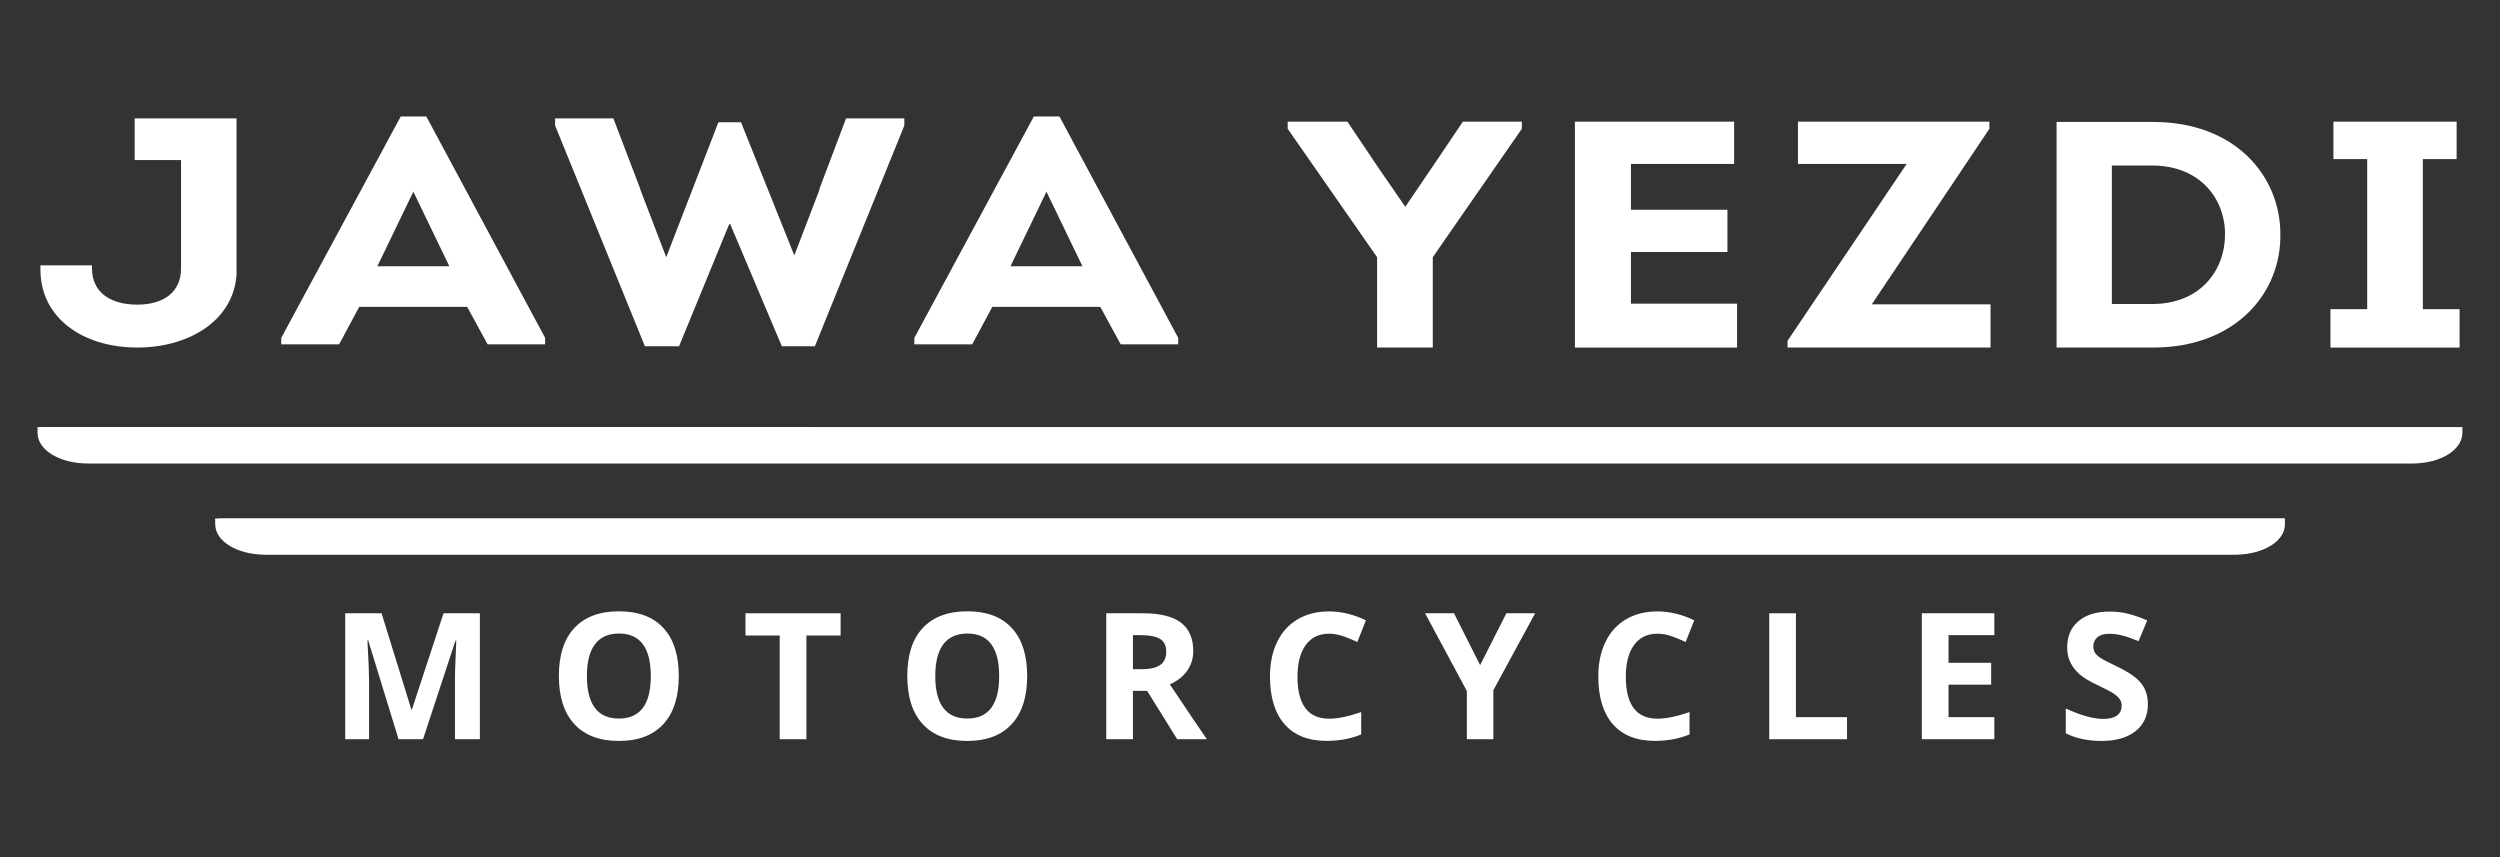 <?xml version="1.0" encoding="utf-8"?>
<!-- Generator: Adobe Illustrator 27.5.0, SVG Export Plug-In . SVG Version: 6.00 Build 0)  -->
<svg version="1.1" id="Layer_3" xmlns="http://www.w3.org/2000/svg" xmlns:xlink="http://www.w3.org/1999/xlink" x="0px" y="0px"
	 viewBox="0 0 768.28 263.5" style="enable-background:new 0 0 768.28 263.5;" xml:space="preserve">
<rect x="0" y="0" width="768.28" height="263.5" fill="#333333" stroke="none"/>
<style type="text/css">
	.st0{fill:#FFFFFF;}
</style>
<g>
	<g>
		<path class="st0" d="M13.41,131.23l-1.87,0.01l0.01,1.87c0.04,5.23,6.85,9.33,15.5,9.33l587.48,0h127.3
			c8.35-0.18,14.76-4.13,14.9-9.35v-1.85L13.41,131.23z"/>
	</g>
	<g>
		<path class="st0" d="M66.1,159.37l0.05,1.9c0.14,5.1,6.59,9.05,15.04,9.2H621.3h65.98c8.49-0.19,14.9-4.21,14.9-9.35l0-1.86H68
			L66.1,159.37z"/>
	</g>
	<g>
		<path class="st0" d="M122.48,227.17l-9.32-30.36h-0.24c0.34,6.18,0.5,10.3,0.5,12.36v18h-7.33v-38.7h11.17l9.16,29.59h0.16
			l9.72-29.59h11.17v38.7h-7.65v-18.32c0-0.86,0.01-1.86,0.04-2.99c0.03-1.13,0.15-4.13,0.36-9h-0.24L130,227.17H122.48z"/>
		<path class="st0" d="M208.6,207.77c0,6.41-1.59,11.33-4.76,14.77c-3.18,3.44-7.73,5.16-13.66,5.16s-10.48-1.72-13.66-5.16
			c-3.18-3.44-4.77-8.38-4.77-14.82c0-6.44,1.59-11.36,4.78-14.76c3.19-3.4,7.75-5.1,13.7-5.1c5.95,0,10.5,1.71,13.65,5.14
			C207.02,196.42,208.6,201.34,208.6,207.77z M180.36,207.77c0,4.32,0.82,7.58,2.46,9.77c1.64,2.19,4.09,3.28,7.36,3.28
			c6.55,0,9.82-4.35,9.82-13.05c0-8.72-3.26-13.08-9.77-13.08c-3.26,0-5.73,1.1-7.39,3.3C181.18,200.18,180.36,203.44,180.36,207.77
			z"/>
		<path class="st0" d="M247.81,227.17h-8.2V195.3H229.1v-6.83h29.23v6.83h-10.51V227.17z"/>
		<path class="st0" d="M315.67,207.77c0,6.41-1.59,11.33-4.77,14.77c-3.18,3.44-7.73,5.16-13.66,5.16c-5.93,0-10.48-1.72-13.66-5.16
			c-3.18-3.44-4.76-8.38-4.76-14.82c0-6.44,1.59-11.36,4.78-14.76c3.19-3.4,7.75-5.1,13.7-5.1s10.5,1.71,13.64,5.14
			C314.09,196.42,315.67,201.34,315.67,207.77z M287.42,207.77c0,4.32,0.82,7.58,2.46,9.77c1.64,2.19,4.09,3.28,7.36,3.28
			c6.55,0,9.82-4.35,9.82-13.05c0-8.72-3.26-13.08-9.77-13.08c-3.26,0-5.73,1.1-7.39,3.3C288.25,200.18,287.42,203.44,287.42,207.77
			z"/>
		<path class="st0" d="M348.16,212.32v14.85h-8.2v-38.7h11.28c5.26,0,9.15,0.96,11.67,2.87c2.52,1.91,3.79,4.82,3.79,8.72
			c0,2.28-0.63,4.3-1.88,6.08s-3.03,3.16-5.32,4.17c5.82,8.7,9.62,14.32,11.38,16.86h-9.11l-9.24-14.85H348.16z M348.16,205.65h2.65
			c2.6,0,4.51-0.43,5.74-1.3c1.23-0.86,1.85-2.22,1.85-4.08c0-1.83-0.63-3.14-1.89-3.92c-1.26-0.78-3.22-1.16-5.86-1.16h-2.49
			V205.65z"/>
		<path class="st0" d="M408.44,194.74c-3.09,0-5.48,1.16-7.17,3.48c-1.7,2.32-2.54,5.56-2.54,9.7c0,8.63,3.24,12.94,9.71,12.94
			c2.72,0,6.01-0.68,9.87-2.04v6.88c-3.18,1.32-6.72,1.98-10.64,1.98c-5.63,0-9.94-1.71-12.92-5.12c-2.98-3.42-4.47-8.32-4.47-14.7
			c0-4.02,0.73-7.55,2.2-10.58c1.46-3.03,3.57-5.35,6.31-6.96c2.74-1.62,5.96-2.42,9.65-2.42c3.76,0,7.54,0.91,11.33,2.73
			l-2.65,6.67c-1.45-0.69-2.9-1.29-4.37-1.8C411.29,195,409.85,194.74,408.44,194.74z"/>
		<path class="st0" d="M454.86,204.4l8.07-15.94h8.84l-12.84,23.64v15.06h-8.15v-14.8l-12.84-23.9h8.89L454.86,204.4z"/>
		<path class="st0" d="M509.34,194.74c-3.09,0-5.48,1.16-7.17,3.48c-1.69,2.32-2.54,5.56-2.54,9.7c0,8.63,3.24,12.94,9.71,12.94
			c2.72,0,6.01-0.68,9.87-2.04v6.88c-3.18,1.32-6.72,1.98-10.64,1.98c-5.63,0-9.94-1.71-12.92-5.12c-2.98-3.42-4.47-8.32-4.47-14.7
			c0-4.02,0.73-7.55,2.2-10.58c1.46-3.03,3.57-5.35,6.31-6.96c2.74-1.62,5.96-2.42,9.65-2.42c3.76,0,7.54,0.91,11.33,2.73
			l-2.65,6.67c-1.45-0.69-2.9-1.29-4.37-1.8C512.19,195,510.76,194.74,509.34,194.74z"/>
		<path class="st0" d="M543.71,227.17v-38.7h8.2v31.92h15.7v6.78H543.71z"/>
		<path class="st0" d="M612.89,227.17H590.6v-38.7h22.29v6.72h-14.08v8.5h13.1v6.72h-13.1v9.98h14.08V227.17z"/>
		<path class="st0" d="M660.07,216.42c0,3.49-1.26,6.25-3.77,8.26c-2.52,2.01-6.01,3.02-10.5,3.02c-4.13,0-7.78-0.77-10.96-2.33
			v-7.62c2.61,1.16,4.82,1.98,6.63,2.46c1.81,0.48,3.46,0.72,4.96,0.72c1.8,0,3.18-0.34,4.14-1.03c0.96-0.69,1.44-1.71,1.44-3.07
			c0-0.76-0.21-1.43-0.64-2.02c-0.42-0.59-1.04-1.16-1.87-1.71c-0.82-0.55-2.49-1.42-5.02-2.62c-2.36-1.11-4.14-2.18-5.32-3.2
			c-1.18-1.02-2.13-2.21-2.83-3.57c-0.71-1.36-1.06-2.95-1.06-4.76c0-3.42,1.16-6.12,3.48-8.07c2.32-1.96,5.53-2.94,9.62-2.94
			c2.01,0,3.93,0.24,5.76,0.71c1.83,0.48,3.74,1.15,5.73,2.01l-2.65,6.38c-2.06-0.85-3.77-1.44-5.12-1.77
			c-1.35-0.34-2.68-0.5-3.98-0.5c-1.55,0-2.74,0.36-3.57,1.08c-0.83,0.72-1.24,1.67-1.24,2.83c0,0.72,0.17,1.36,0.5,1.89
			c0.33,0.54,0.87,1.06,1.6,1.56c0.73,0.5,2.47,1.41,5.2,2.71c3.62,1.73,6.1,3.46,7.44,5.2C659.4,211.77,660.07,213.9,660.07,216.42
			z"/>
	</g>
	<g>
		<polygon class="st0" points="443.88,45.83 431.87,63.55 423.46,51.36 414.08,37.39 395.72,37.39 395.72,39.57 423.2,79.04 
			423.2,106.81 440.31,106.81 440.31,79.04 467.68,39.57 467.68,37.39 449.55,37.39 		"/>
		<polygon class="st0" points="501.21,77.45 530.86,77.45 530.86,64.46 501.21,64.46 501.21,50.38 532.91,50.38 532.91,37.39 
			483.99,37.39 483.99,106.81 533.82,106.81 533.82,93.32 501.21,93.32 		"/>
		<polygon class="st0" points="611.37,39.57 611.37,37.39 552.53,37.39 552.53,50.38 585.94,50.38 549.33,104.73 549.33,106.81 
			611.71,106.81 611.71,93.52 575.22,93.52 		"/>
		<path class="st0" d="M661.66,37.48h-29.65v69.32h29.65c25.77,0,39.46-17.16,39.12-34.91C700.78,54.25,687.09,37.48,661.66,37.48z
			 M661.44,93.42H649V50.87h12.43c14.48,0,22.35,10.02,22.35,21.12C683.79,83.1,676.15,93.42,661.44,93.42z"/>
		<polygon class="st0" points="744.57,95.01 744.57,48.89 754.95,48.89 754.95,37.39 717.09,37.39 717.09,48.89 727.47,48.89 
			727.47,95.01 716.18,95.01 716.18,106.81 755.86,106.81 755.86,95.01 		"/>
		<path class="st0" d="M123.15,35.8l-36.72,68.03v1.98h17.79l6.16-11.5h33.19l6.27,11.5h17.68v-1.98L131.02,35.8H123.15z
			 M115.97,81.82l11.06-22.91l11.06,22.91H115.97z"/>
		<polygon class="st0" points="252.02,57.52 251.67,58.73 244.1,78.49 227.73,37.58 220.77,37.58 204.74,79.04 196.86,58.46 
			196.6,57.62 188.5,36.39 170.59,36.39 170.59,38.58 198.19,106.41 208.68,106.41 224.08,68.92 224.42,68.92 240.27,106.41 
			250.42,106.41 277.91,38.58 277.91,36.39 260,36.39 		"/>
		<path class="st0" d="M317.71,35.8l-36.72,68.03v1.98h17.79l6.16-11.5h33.19l6.27,11.5h17.68v-1.98L325.58,35.8H317.71z
			 M310.53,81.82l11.06-22.91l11.06,22.91H310.53z"/>
		<path class="st0" d="M41.38,49.19h14.26v33.32c0,7.24-5.36,11.11-13.46,11.11s-13.91-3.67-13.91-11.11v-0.97H12.42v1.26
			c0,15.07,13.23,24,29.77,24c15.93,0,29.53-8.29,30.5-22.38V36.39h-31.3V49.19z"/>
	</g>
</g>
</svg>
